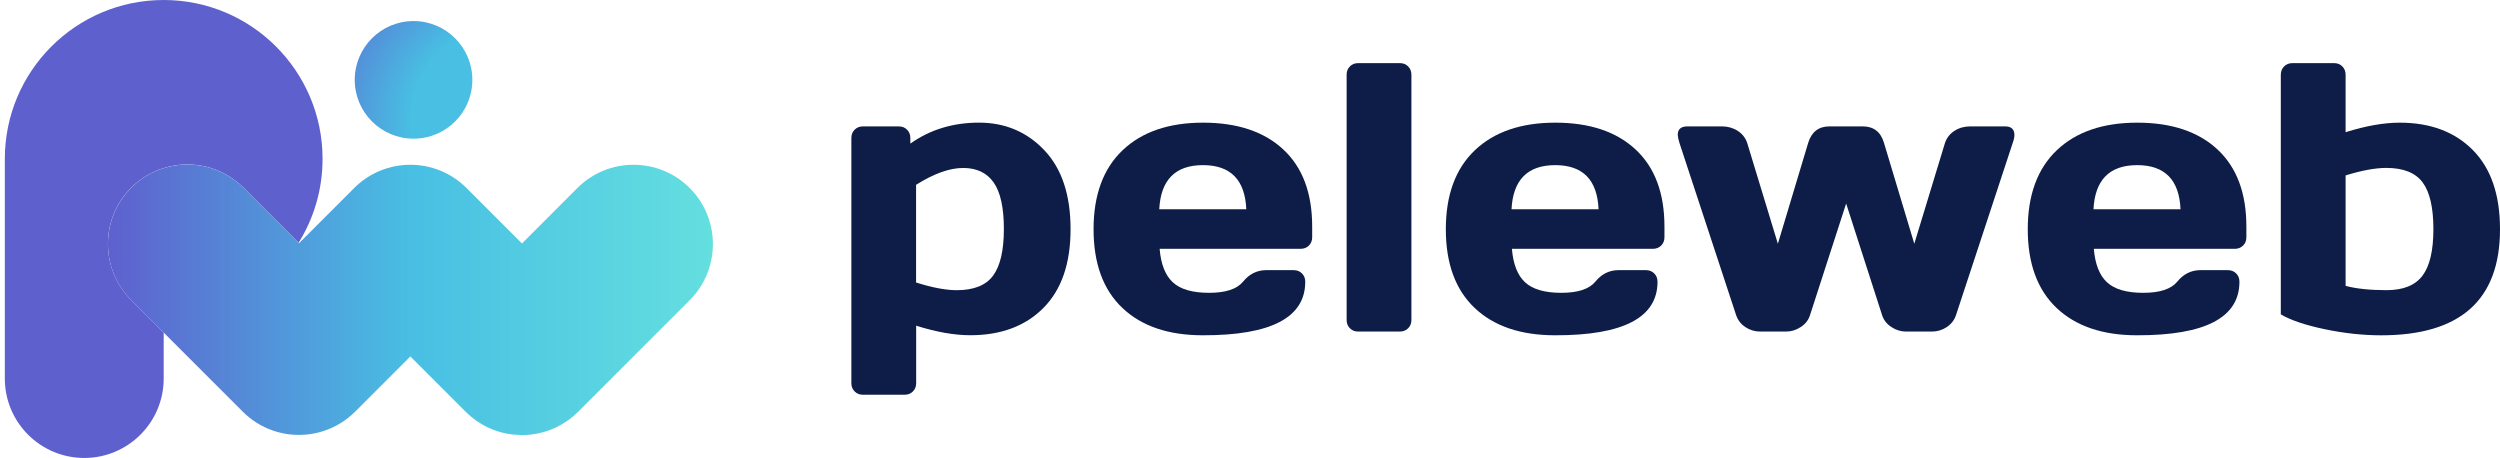 <?xml version="1.0" encoding="utf-8"?>
<!-- Generator: Adobe Illustrator 25.4.1, SVG Export Plug-In . SVG Version: 6.00 Build 0)  -->
<svg version="1.1" id="Calque_1" xmlns="http://www.w3.org/2000/svg" xmlns:xlink="http://www.w3.org/1999/xlink" x="0px" y="0px"
	 viewBox="0 0 901.23 165.08" style="enable-background:new 0 0 901.23 165.08;" xml:space="preserve">
<style type="text/css">
	.st0{fill:#5E60CE;}
	.st1{fill:#48BFE3;}
	.st2{fill:#64DFDF;}
	.st3{fill:url(#SVGID_1_);}
	.st4{fill:url(#SVGID_00000106841625615938510520000015328087401259928230_);}
	.st5{fill:#0E1D47;}
	.st6{fill:url(#SVGID_00000146464258348800144820000007156778129150751146_);}
	.st7{fill:#273270;}
</style>
<circle class="st0" cx="0" cy="-184.5" r="23.57"/>
<circle class="st1" cx="66.5" cy="-184.5" r="23.57"/>
<circle class="st2" cx="133" cy="-184.5" r="23.57"/>
<g>
	<g>
		<path class="st0" d="M116.28,57.27c0,11.11-3.16,21.47-8.64,30.24L87.79,67.67C80,59.88,68.85,57.51,59.01,60.58
			c-4.28,1.33-8.32,3.7-11.72,7.09c-11.18,11.18-11.18,29.31,0,40.5l11.72,11.72v16.57c0,7.9-3.21,15.07-8.39,20.24
			c-5.18,5.18-12.33,8.39-20.24,8.39c-15.82,0-28.64-12.82-28.64-28.63V58.39c0-0.19,0-0.38,0.01-0.56v-0.18
			c-0.01-0.13-0.01-0.26-0.01-0.38C1.74,25.64,27.38,0,59.01,0S116.28,25.64,116.28,57.27z"/>
		<linearGradient id="SVGID_1_" gradientUnits="userSpaceOnUse" x1="38.905" y1="108.06" x2="256.995" y2="108.06">
			<stop  offset="2.131116e-07" style="stop-color:#5E60CE"/>
			<stop  offset="0.5" style="stop-color:#48BFE3"/>
			<stop  offset="1" style="stop-color:#64DFDF"/>
		</linearGradient>
		<path class="st3" d="M248.61,108.25l-40.2,40.2c-4.73,4.72-10.69,7.46-16.85,8.19c-1.13,0.14-2.26,0.2-3.39,0.2l-3.43-0.2
			c-6.16-0.73-12.13-3.46-16.85-8.19l-19.96-19.96l-19.88,19.88c-3.26,3.26-7.1,5.57-11.18,6.92c-0.37,0.12-0.74,0.23-1.11,0.35
			c-0.75,0.23-1.51,0.41-2.27,0.56c-0.38,0.08-0.76,0.14-1.14,0.21c-0.38,0.06-0.77,0.11-1.15,0.16c-0.28,0.04-0.56,0.06-0.85,0.09
			c-0.29,0.02-0.56,0.05-0.85,0.06c-0.28,0.02-0.56,0.03-0.85,0.04c-0.29,0.01-0.56,0.02-0.85,0.02c-1.15,0-2.29-0.07-3.43-0.2
			l-0.83-0.11c-0.17-0.03-0.33-0.05-0.5-0.08l-0.71-0.14c-0.2-0.04-0.39-0.08-0.58-0.11l-0.77-0.18c-0.23-0.05-0.44-0.11-0.67-0.17
			c-0.22-0.06-0.44-0.12-0.67-0.19c-0.22-0.07-0.44-0.14-0.66-0.2c-0.26-0.08-0.52-0.17-0.78-0.26c-3.9-1.37-7.56-3.62-10.68-6.74
			l-28.49-28.49l-11.72-11.72c-11.18-11.18-11.18-29.31,0-40.5c3.39-3.39,7.44-5.76,11.72-7.09c9.84-3.06,20.99-0.7,28.78,7.09
			l19.98,19.98l19.9-19.89c11.18-11.18,29.31-11.18,40.5,0l19.98,19.98l19.97-19.98c11.18-11.18,29.31-11.18,40.5,0
			C259.79,78.93,259.79,97.06,248.61,108.25z"/>
	</g>
	
		<radialGradient id="SVGID_00000061465028867711902810000014837356262959938741_" cx="166.877" cy="42.628" r="67.727" fx="196.985" fy="43.569" gradientUnits="userSpaceOnUse">
		<stop  offset="0.5" style="stop-color:#48BFE3"/>
		<stop  offset="1" style="stop-color:#5E60CE"/>
		<stop  offset="1" style="stop-color:#64DFDF"/>
	</radialGradient>
	<circle style="fill:url(#SVGID_00000061465028867711902810000014837356262959938741_);" cx="149.08" cy="28.79" r="21.2"/>
	<g>
		<path class="st5" d="M306.91,138.14V49.75c0-1.21,0.39-2.21,1.18-3c0.79-0.79,1.77-1.18,2.94-1.18h13.02
			c1.17,0,2.15,0.39,2.94,1.18c0.79,0.79,1.18,1.79,1.18,3v2.02c7.11-5.04,15.36-7.56,24.76-7.56c9.4,0,17.25,3.32,23.55,9.95
			c6.3,6.64,9.45,16.13,9.45,28.47s-3.26,21.81-9.78,28.37c-6.52,6.57-15.32,9.85-26.38,9.85c-5.71,0-12.21-1.15-19.5-3.44v20.71
			c0,1.21-0.39,2.21-1.18,3c-0.79,0.79-1.77,1.18-2.94,1.18h-15.11c-1.17,0-2.15-0.39-2.94-1.18
			C307.3,140.35,306.91,139.35,306.91,138.14z M330.25,101.84c5.8,1.84,10.68,2.77,14.64,2.77c6.16,0,10.54-1.75,13.12-5.26
			c2.59-3.51,3.88-9.11,3.88-16.8s-1.23-13.28-3.68-16.77c-2.45-3.49-6.12-5.23-11-5.23c-4.88,0-10.54,2.02-16.97,6.07V101.84z"/>
		<path class="st5" d="M404.61,111.01c-6.93-6.57-10.39-16.03-10.39-28.37s3.49-21.84,10.46-28.47c6.97-6.63,16.64-9.95,29.01-9.95
			c12.37,0,22.02,3.23,28.95,9.68c6.93,6.46,10.39,15.71,10.39,27.77v3.85c0,1.21-0.39,2.22-1.18,3c-0.79,0.79-1.79,1.18-3,1.18
			h-50.81c0.45,5.53,2.03,9.56,4.76,12.08c2.72,2.52,7.07,3.78,13.06,3.78c5.98,0,10.08-1.35,12.28-4.05
			c2.2-2.7,4.93-4.07,8.16-4.12h10.05c1.21,0,2.21,0.39,3,1.18c0.79,0.79,1.18,1.79,1.18,3c0,12.91-12.3,19.34-36.91,19.3
			C421.21,120.87,411.54,117.58,404.61,111.01z M417.9,75.45h31.38c-0.45-10.62-5.66-15.92-15.62-15.92
			C423.69,59.53,418.44,64.84,417.9,75.45z"/>
		<path class="st5" d="M485.45,115.4V26.94c0-1.21,0.39-2.21,1.18-3c0.79-0.79,1.76-1.18,2.94-1.18h15.11
			c1.17,0,2.15,0.39,2.94,1.18c0.79,0.79,1.18,1.79,1.18,3v88.46c0,1.17-0.39,2.15-1.18,2.94c-0.79,0.79-1.77,1.18-2.94,1.18h-15.11
			c-1.17,0-2.15-0.39-2.94-1.18C485.84,117.55,485.45,116.57,485.45,115.4z"/>
		<path class="st5" d="M531.6,111.01c-6.93-6.57-10.39-16.03-10.39-28.37s3.49-21.84,10.46-28.47c6.97-6.63,16.64-9.95,29.01-9.95
			c12.37,0,22.02,3.23,28.95,9.68c6.93,6.46,10.39,15.71,10.39,27.77v3.85c0,1.21-0.39,2.22-1.18,3c-0.79,0.79-1.79,1.18-3,1.18
			h-50.81c0.45,5.53,2.03,9.56,4.76,12.08c2.72,2.52,7.07,3.78,13.06,3.78c5.98,0,10.08-1.35,12.28-4.05
			c2.2-2.7,4.93-4.07,8.16-4.12h10.05c1.21,0,2.21,0.39,3,1.18c0.79,0.79,1.18,1.79,1.18,3c0,12.91-12.3,19.34-36.91,19.3
			C548.2,120.87,538.53,117.58,531.6,111.01z M544.89,75.45h31.38c-0.45-10.62-5.66-15.92-15.62-15.92
			C550.68,59.53,545.43,64.84,544.89,75.45z"/>
		<path class="st5" d="M605.42,51.5c-0.36-1.17-0.56-2.14-0.61-2.9c0-1.98,1.12-2.99,3.37-3.04h12.55c2.11,0,4,0.53,5.67,1.59
			c1.66,1.06,2.81,2.51,3.44,4.35l11.07,36.37l10.93-36.37c1.21-3.96,3.78-5.94,7.69-5.94h11.94c3.96,0,6.52,1.98,7.69,5.94
			l10.93,36.37l11.07-36.37c0.63-1.84,1.78-3.29,3.44-4.35c1.66-1.06,3.55-1.59,5.67-1.59h12.55c2.2,0,3.33,1.01,3.37,3.04
			c0,0.81-0.2,1.78-0.61,2.9l-20.45,62.08c-0.63,1.84-1.75,3.3-3.37,4.35c-1.62,1.06-3.35,1.59-5.2,1.59h-9.51
			c-1.85,0-3.6-0.55-5.26-1.65c-1.66-1.1-2.77-2.53-3.31-4.28l-12.96-40.22l-13.02,40.22c-0.54,1.75-1.64,3.18-3.31,4.28
			c-1.66,1.1-3.42,1.65-5.26,1.65h-9.51c-1.84,0-3.58-0.53-5.2-1.59c-1.62-1.06-2.74-2.51-3.37-4.35L605.42,51.5z"/>
		<path class="st5" d="M741.38,111.01c-6.93-6.57-10.39-16.03-10.39-28.37s3.49-21.84,10.46-28.47c6.97-6.63,16.64-9.95,29.01-9.95
			c12.37,0,22.02,3.23,28.95,9.68c6.93,6.46,10.39,15.71,10.39,27.77v3.85c0,1.21-0.39,2.22-1.18,3c-0.79,0.79-1.79,1.18-3,1.18
			h-50.81c0.45,5.53,2.03,9.56,4.76,12.08c2.72,2.52,7.07,3.78,13.06,3.78c5.98,0,10.08-1.35,12.28-4.05
			c2.2-2.7,4.93-4.07,8.16-4.12h10.05c1.21,0,2.21,0.39,3,1.18c0.79,0.79,1.18,1.79,1.18,3c0,12.91-12.3,19.34-36.91,19.3
			C757.98,120.87,748.31,117.58,741.38,111.01z M754.68,75.45h31.38c-0.45-10.62-5.66-15.92-15.62-15.92
			C760.47,59.53,755.22,64.84,754.68,75.45z"/>
		<path class="st5" d="M822.22,26.94c0-1.21,0.39-2.21,1.18-3c0.79-0.79,1.76-1.18,2.94-1.18h15.11c1.17,0,2.15,0.39,2.94,1.18
			c0.79,0.79,1.18,1.79,1.18,3v20.72c7.29-2.29,13.79-3.44,19.5-3.44c11.07,0,19.86,3.3,26.38,9.89c6.52,6.59,9.78,16.09,9.78,28.51
			c0,25.51-14.28,38.26-42.85,38.26c-6.52,0-13.28-0.73-20.28-2.19c-7-1.46-12.29-3.25-15.89-5.36V26.94z M845.57,63.24v39.81
			c3.87,1.04,8.79,1.55,14.78,1.55c5.98,0,10.29-1.73,12.92-5.2c2.63-3.46,3.95-9.06,3.95-16.8c0-7.74-1.29-13.35-3.88-16.84
			c-2.59-3.49-6.96-5.23-13.12-5.23C856.25,60.54,851.37,61.44,845.57,63.24z"/>
	</g>
</g>
<linearGradient id="SVGID_00000096768642773408417640000014921505467206635145_" gradientUnits="userSpaceOnUse" x1="175.936" y1="-184.502" x2="223.075" y2="-184.502">
	<stop  offset="2.131116e-07" style="stop-color:#5E60CE"/>
	<stop  offset="0.5" style="stop-color:#48BFE3"/>
	<stop  offset="1" style="stop-color:#64DFDF"/>
</linearGradient>
<circle style="fill:url(#SVGID_00000096768642773408417640000014921505467206635145_);" cx="199.51" cy="-184.5" r="23.57"/>
<circle class="st7" cx="266.32" cy="-184.5" r="23.88"/>
</svg>